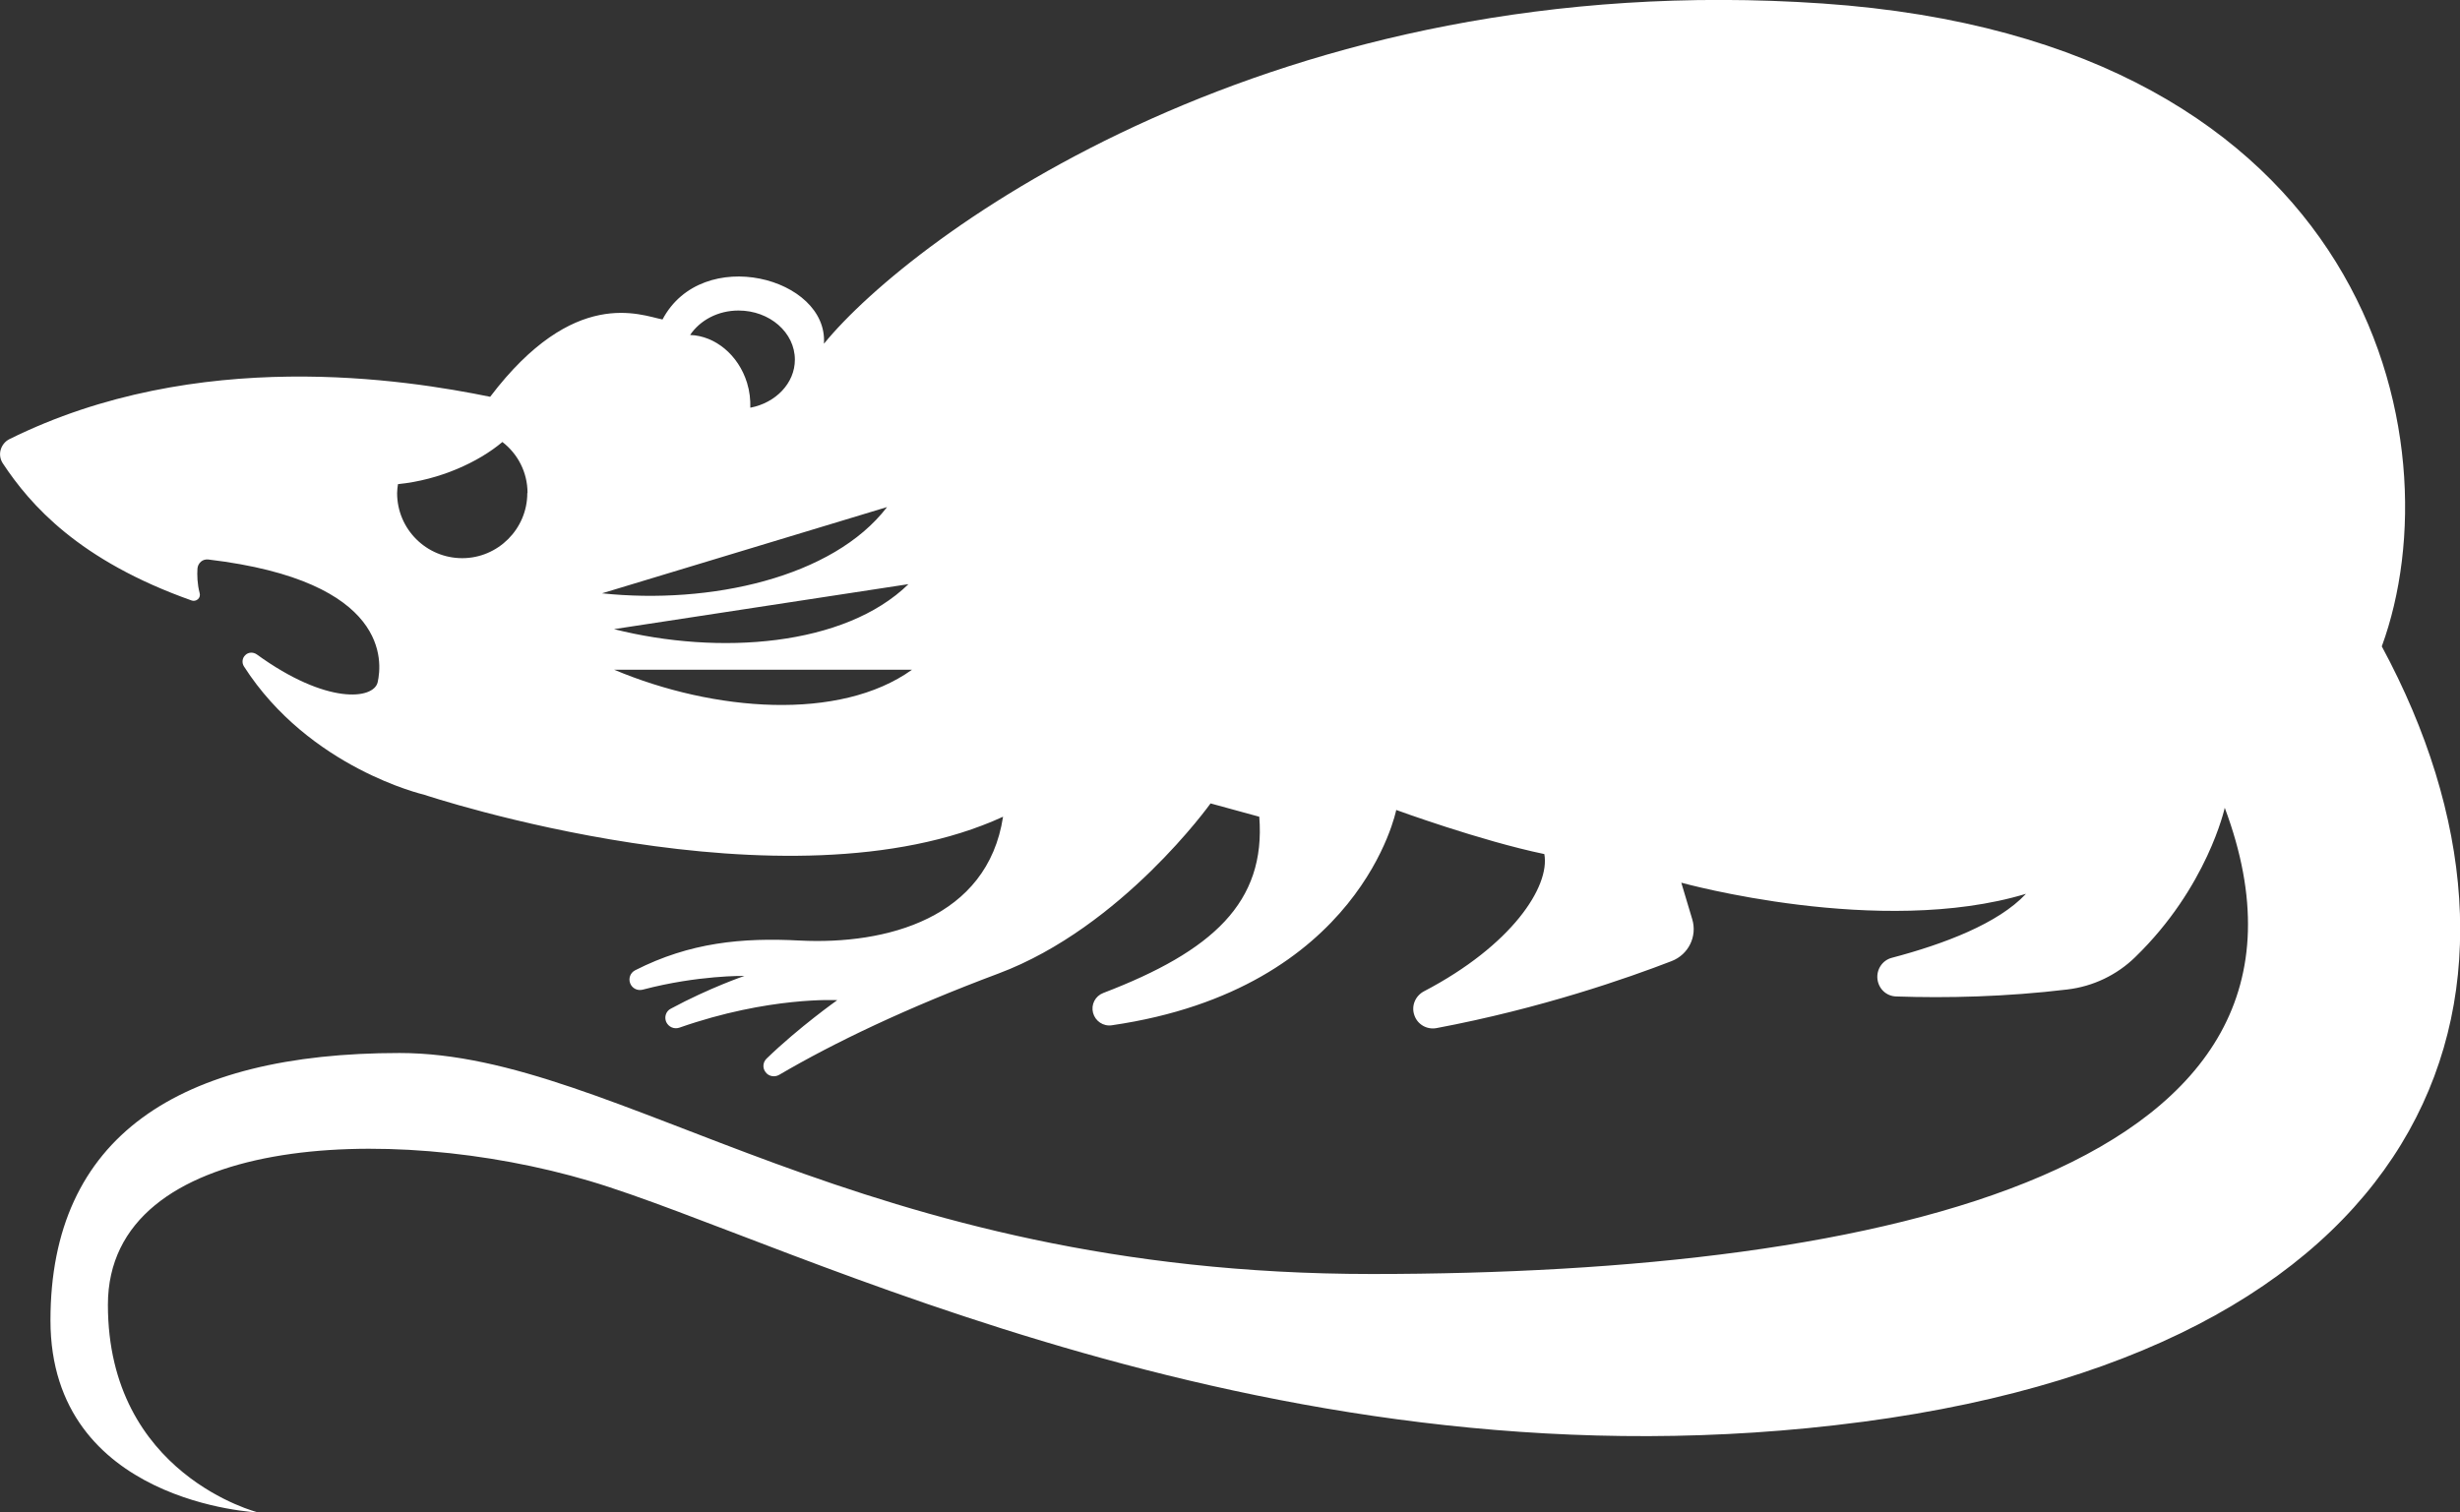 <?xml version="1.0" encoding="UTF-8"?>
<svg id="Layer_2" data-name="Layer 2" xmlns="http://www.w3.org/2000/svg" viewBox="0 0 112.62 69.26">
  <rect x="0" y="0" width="112.62" height="69.26" fill="#333333" stroke="none"/>
  <defs>
    <style>
      .cls-1 {
        fill: #fff;
        isolation: isolate;
      }
    </style>
  </defs>
  <g id="Layer_1-2" data-name="Layer 1">
    <path class="cls-1" d="M85.26,65.11c-26.71,3.54-49.07-8.3-58.27-11.03-9.21-2.73-22.05-2.12-22.05,5.67s6.88,9.51,6.88,9.51c0,0-9.51-.4-9.51-8.8,0-8.4,5.87-12.24,15.98-12.24s20.94,10.12,44.51,10.12,45.22-4.86,39.05-21.35c0,0-.79,3.63-4.1,6.84-.84,.82-1.93,1.34-3.1,1.48-2.82,.34-5.54,.4-7.84,.32-.45-.01-.81-.35-.86-.8-.05-.44,.23-.86,.66-.97,2.39-.63,4.87-1.57,6.14-2.93-6.68,2.02-15.78-.51-15.78-.51l.5,1.67c.24,.79-.17,1.62-.94,1.92-1.99,.77-5.98,2.17-10.77,3.07-.44,.08-.87-.17-1.01-.59-.15-.42,.04-.88,.43-1.09,4.04-2.11,5.79-4.81,5.52-6.29-2.93-.61-6.78-2.02-6.78-2.02,0,0-1.61,8.2-13.02,9.86-.39,.06-.76-.19-.86-.57-.1-.38,.1-.77,.47-.91,4.99-1.91,7.45-4.14,7.14-8.07l-2.23-.61s-4.05,5.67-9.71,7.79c-4.19,1.57-7.5,3.15-10.04,4.64-.21,.12-.48,.07-.62-.12-.15-.19-.13-.46,.05-.63,1.49-1.44,3.23-2.67,3.23-2.67,0,0-3.12-.18-7.23,1.26-.24,.08-.49-.03-.6-.26-.1-.23-.01-.5,.21-.61,1.76-.95,3.37-1.5,3.37-1.5,0,0-2.12-.04-4.66,.63-.24,.06-.48-.06-.57-.29-.09-.23,.01-.49,.23-.6,2.5-1.27,4.88-1.5,7.53-1.36,3.95,.2,8.6-1.01,9.31-5.67-9.91,4.55-26.51-1.01-26.51-1.01,0,0-5.25-1.21-8.24-5.87-.11-.17-.08-.39,.06-.52,.14-.14,.36-.15,.53-.03,3.2,2.32,5.35,2.06,5.53,1.27,.2-.9,.59-4.63-7.76-5.62-.12-.01-.24,.02-.33,.1-.09,.08-.15,.19-.16,.31-.02,.3-.01,.71,.1,1.13,.03,.1,0,.21-.08,.28-.08,.07-.19,.09-.28,.06C3.61,25.67,1.38,23.11,.13,21.22c-.12-.18-.16-.41-.1-.62,.06-.21,.2-.39,.4-.49,8.61-4.27,18.18-2.72,22.01-1.94,3.84-5.06,6.88-3.74,7.89-3.54,1.82-3.44,7.59-1.92,7.39,1.11C41.76,10.79,58.35-1.56,83.44,.16c25.09,1.72,29.04,20.03,25.6,29.44,8.3,15.38,2.93,31.97-23.77,35.51ZM31.6,15.34c1.13,.04,2.2,.9,2.6,2.19,.12,.39,.16,.77,.15,1.14,1.16-.22,2.04-1.12,2.04-2.2,0-1.24-1.15-2.25-2.58-2.25-.95,0-1.76,.45-2.21,1.11Zm-7.45,7.23c0-.95-.45-1.79-1.15-2.33-1.09,.92-2.87,1.74-4.78,1.93-.02,.13-.04,.27-.04,.41,0,1.65,1.34,2.98,2.98,2.98s2.98-1.34,2.98-2.98Zm3.41,4.6c4.93,.52,10.57-.71,13.05-3.95l-13.05,3.95Zm.55,1.64c4.8,1.21,10.56,.79,13.48-2.06l-13.48,2.06Zm13.64,1.86h-13.63c4.56,1.92,10.32,2.37,13.63,0Z"/>
  </g>
</svg>